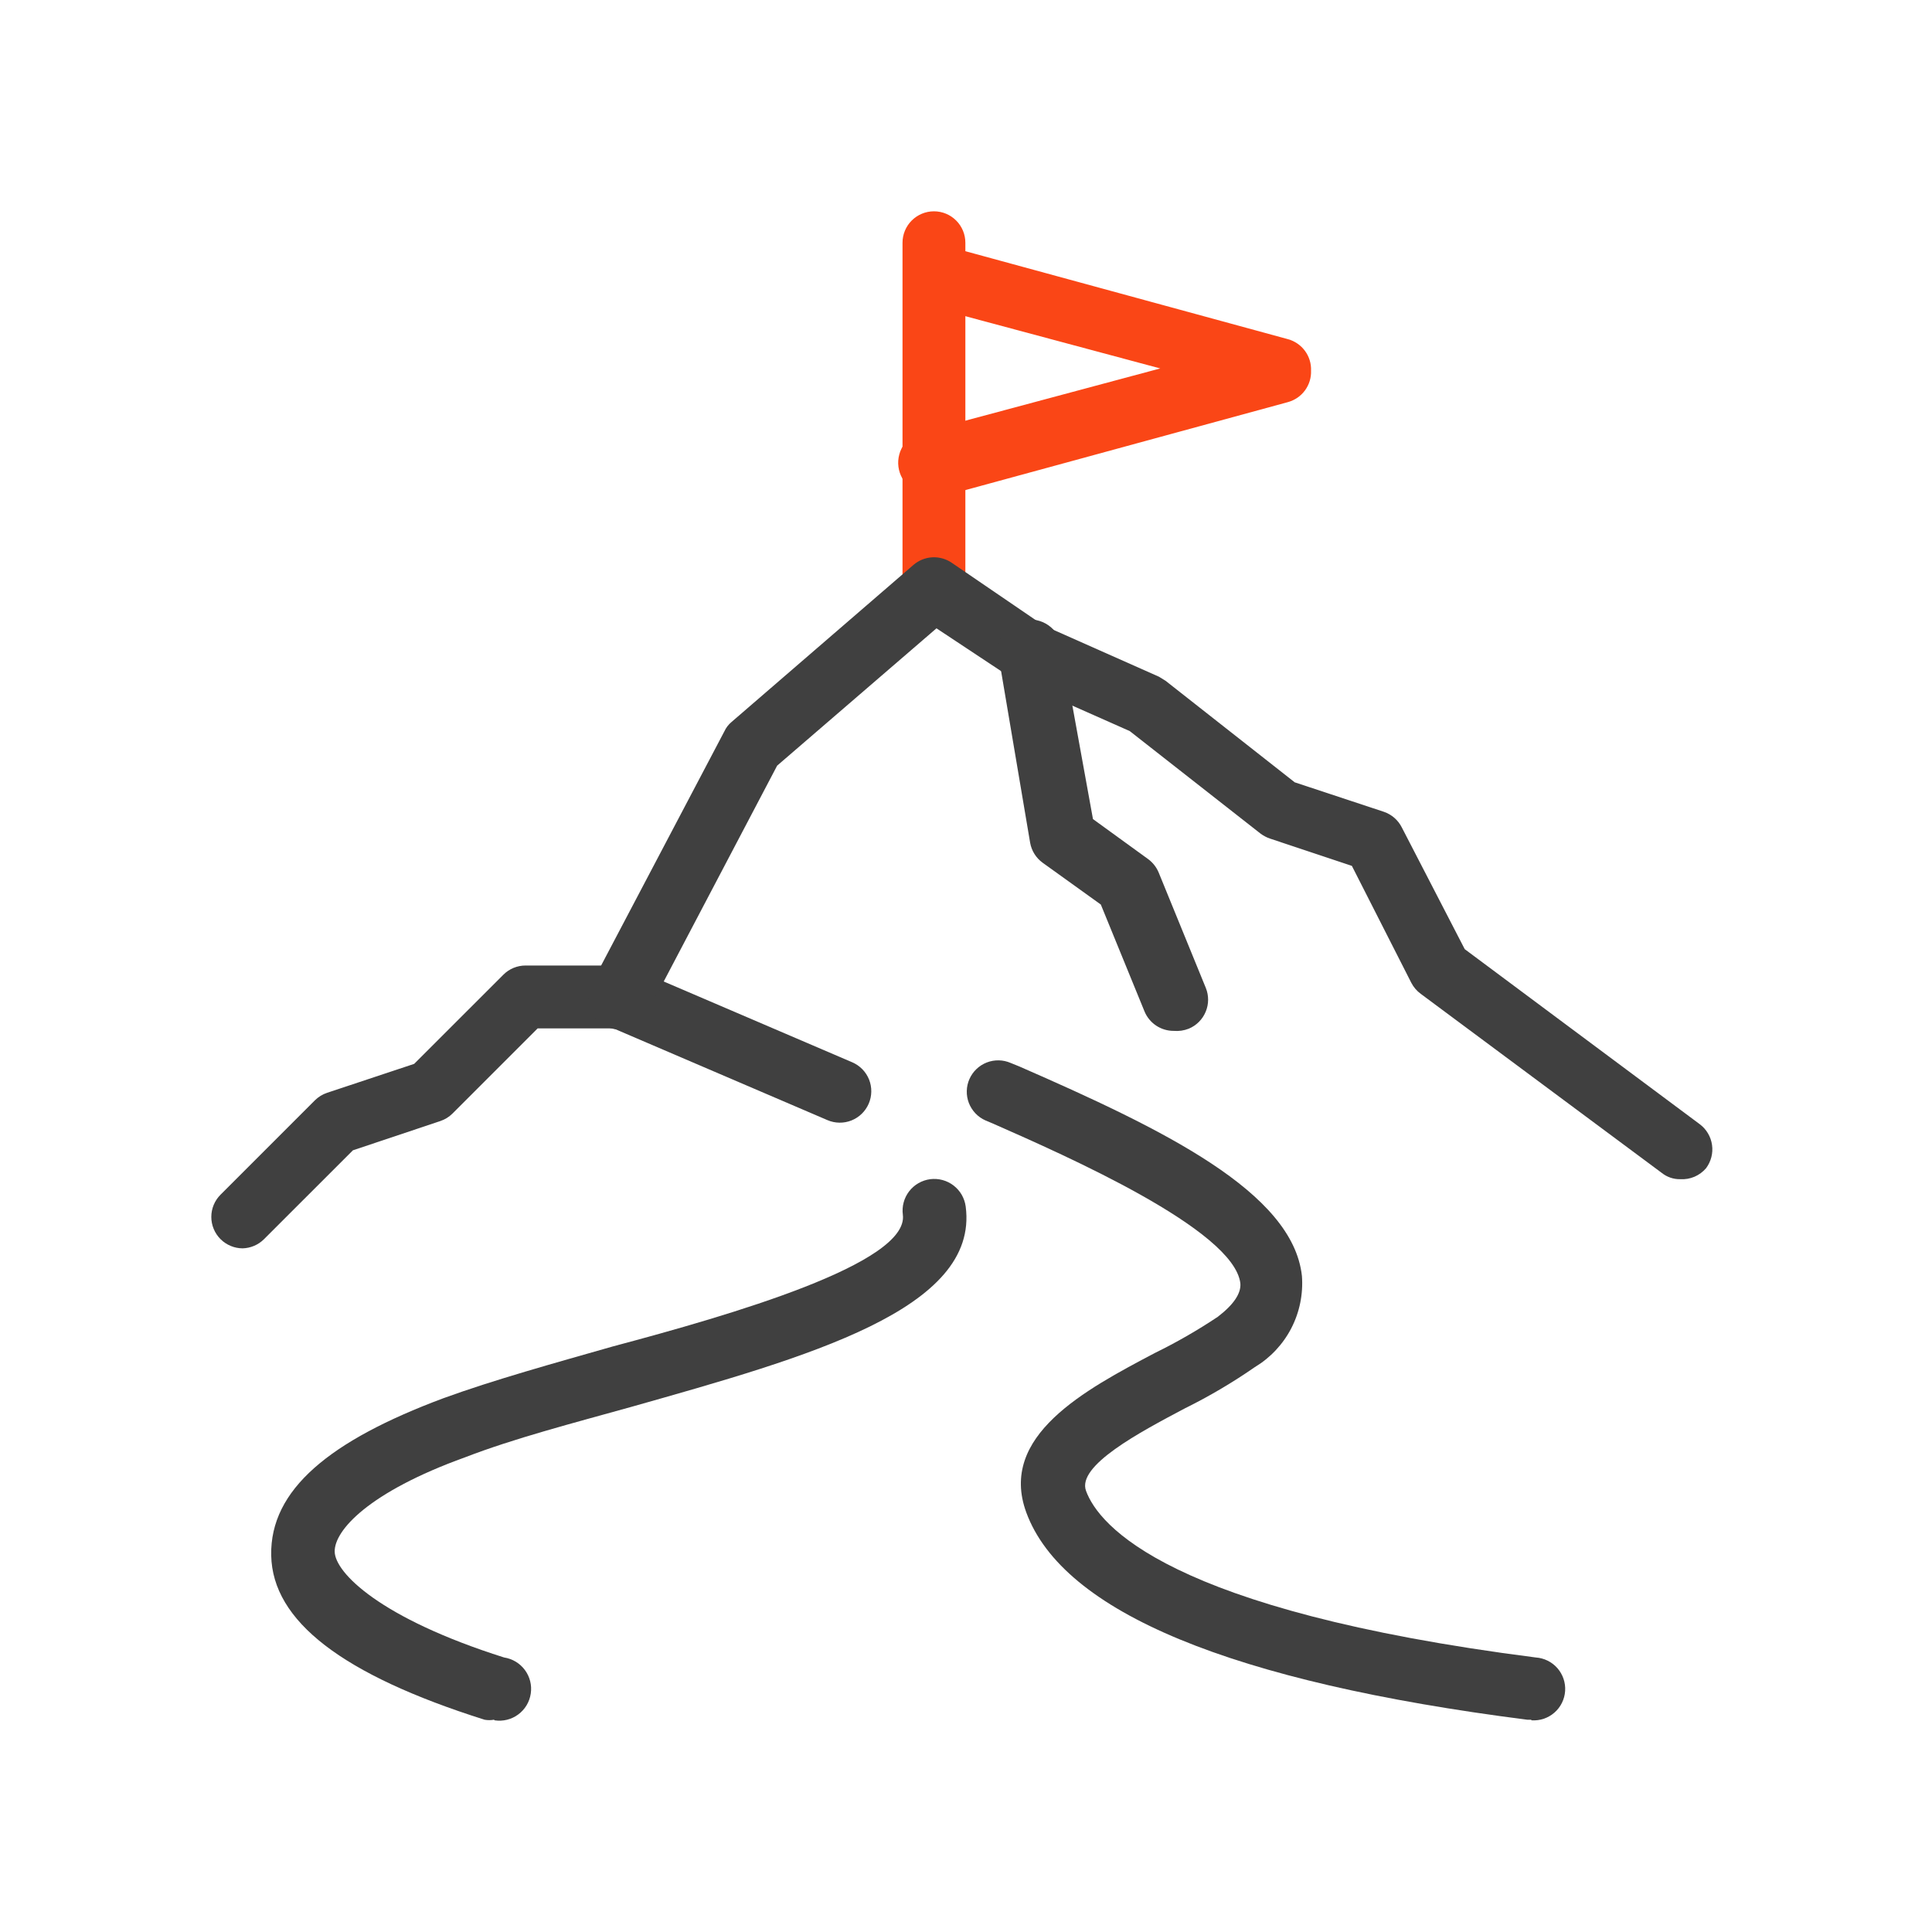 <svg width="64" height="64" viewBox="0 0 64 64" fill="none" xmlns="http://www.w3.org/2000/svg">
<path d="M30.938 20.533C30.662 20.533 30.398 20.423 30.202 20.228C30.007 20.033 29.897 19.768 29.897 19.492V8.041C29.897 7.765 30.007 7.5 30.202 7.305C30.398 7.11 30.662 7 30.938 7C31.215 7 31.479 7.11 31.674 7.305C31.87 7.5 31.979 7.765 31.979 8.041V19.492C31.979 19.768 31.87 20.033 31.674 20.228C31.479 20.423 31.215 20.533 30.938 20.533Z" fill="#FA4616"/>
<path d="M30.938 16.369C30.802 16.387 30.663 16.377 30.53 16.341C30.397 16.305 30.272 16.244 30.163 16.16C29.942 15.99 29.798 15.739 29.762 15.463C29.744 15.326 29.754 15.188 29.79 15.055C29.825 14.921 29.887 14.797 29.971 14.688C30.141 14.467 30.392 14.323 30.668 14.287L38.434 12.205L30.668 10.123C30.401 10.05 30.175 9.874 30.038 9.634C29.902 9.394 29.866 9.109 29.939 8.843C30.012 8.576 30.188 8.35 30.428 8.213C30.669 8.076 30.953 8.041 31.22 8.114L42.67 11.237C42.895 11.3 43.093 11.437 43.231 11.626C43.369 11.814 43.439 12.044 43.43 12.278C43.439 12.511 43.369 12.741 43.231 12.93C43.093 13.119 42.895 13.256 42.67 13.319L31.22 16.442L30.938 16.369Z" fill="#FA4616"/>
<path d="M50.717 56.968H50.592C40.797 55.718 35.217 53.407 33.999 50.107C33.062 47.567 35.946 46.037 38.257 44.819C38.976 44.467 39.672 44.067 40.339 43.622C40.869 43.216 41.119 42.841 41.088 42.508C40.869 40.728 35.3 38.282 32.916 37.23L32.646 37.116C32.52 37.061 32.407 36.981 32.313 36.882C32.219 36.783 32.145 36.666 32.095 36.539C32.046 36.411 32.022 36.275 32.026 36.138C32.029 36.002 32.059 35.867 32.115 35.742C32.227 35.492 32.432 35.296 32.688 35.196C32.943 35.097 33.227 35.102 33.478 35.211L33.76 35.325C38.527 37.407 42.827 39.489 43.128 42.269C43.173 42.867 43.051 43.467 42.776 44C42.5 44.533 42.081 44.979 41.567 45.288C40.831 45.798 40.059 46.254 39.256 46.651C37.736 47.453 35.664 48.556 35.977 49.389C36.393 50.524 38.683 53.345 50.873 54.906C51.149 54.924 51.407 55.051 51.59 55.259C51.772 55.467 51.865 55.739 51.847 56.015C51.829 56.291 51.702 56.549 51.494 56.731C51.286 56.914 51.014 57.006 50.738 56.988L50.717 56.968Z" fill="#404040"/>
<path d="M16.364 56.968C16.261 56.987 16.155 56.987 16.052 56.968C11.337 55.479 9.026 53.699 8.984 51.523C8.942 49.347 10.92 47.724 14.688 46.318C16.375 45.704 18.374 45.152 20.31 44.6C24.214 43.56 30.116 41.852 29.908 40.239C29.89 40.102 29.899 39.963 29.935 39.83C29.971 39.697 30.033 39.572 30.117 39.463C30.201 39.354 30.306 39.262 30.425 39.194C30.545 39.125 30.677 39.08 30.814 39.062C30.95 39.045 31.089 39.054 31.222 39.09C31.355 39.126 31.48 39.188 31.589 39.272C31.698 39.356 31.79 39.461 31.859 39.58C31.927 39.7 31.972 39.831 31.99 39.968C32.437 43.372 26.785 44.944 20.893 46.61C18.988 47.141 17.02 47.651 15.407 48.275C12.201 49.431 11.076 50.701 11.087 51.398C11.097 52.096 12.586 53.605 16.698 54.906C16.974 54.948 17.222 55.097 17.388 55.322C17.554 55.546 17.624 55.827 17.582 56.103C17.541 56.38 17.392 56.628 17.167 56.794C16.943 56.96 16.662 57.03 16.385 56.988L16.364 56.968Z" fill="#404040"/>
<path d="M8.037 41.353C7.764 41.352 7.502 41.243 7.308 41.051C7.21 40.954 7.133 40.839 7.08 40.712C7.027 40.585 7 40.449 7 40.312C7 40.174 7.027 40.038 7.08 39.911C7.133 39.785 7.21 39.669 7.308 39.573L10.431 36.45C10.545 36.336 10.684 36.251 10.837 36.2L13.72 35.242L16.677 32.286C16.871 32.093 17.132 31.985 17.405 31.984H20.529C20.671 31.985 20.812 32.014 20.945 32.067L28.232 35.19C28.486 35.299 28.686 35.505 28.789 35.761C28.891 36.018 28.887 36.305 28.778 36.559C28.669 36.813 28.464 37.013 28.207 37.116C27.95 37.218 27.663 37.215 27.409 37.105L20.32 34.066H17.811L14.99 36.887C14.876 37.001 14.737 37.086 14.584 37.137L11.691 38.105L8.744 41.051C8.556 41.238 8.302 41.346 8.037 41.353V41.353Z" fill="#404040"/>
<path d="M55.662 39.062C55.439 39.067 55.222 38.993 55.048 38.854L47.063 32.921C46.932 32.825 46.825 32.7 46.751 32.556L44.783 28.684L42.067 27.778C41.954 27.739 41.849 27.683 41.754 27.612L37.424 24.218L33.645 22.542L33.489 22.448L31.022 20.814L25.744 25.363L21.455 33.525C21.393 33.649 21.307 33.76 21.202 33.85C21.097 33.941 20.975 34.01 20.843 34.052C20.711 34.095 20.572 34.111 20.434 34.099C20.296 34.087 20.161 34.048 20.038 33.983C19.915 33.919 19.807 33.831 19.718 33.723C19.63 33.616 19.564 33.492 19.525 33.359C19.485 33.227 19.472 33.087 19.488 32.949C19.503 32.811 19.545 32.678 19.612 32.556L23.995 24.228C24.05 24.107 24.132 24 24.234 23.916L30.262 18.711C30.435 18.563 30.652 18.475 30.879 18.462C31.107 18.449 31.332 18.511 31.521 18.638L34.571 20.72L38.392 22.417L38.611 22.552L42.889 25.915L45.845 26.893C46.104 26.982 46.317 27.169 46.439 27.414L48.521 31.442L56.307 37.241C56.417 37.323 56.509 37.426 56.578 37.543C56.648 37.661 56.694 37.791 56.713 37.926C56.733 38.062 56.725 38.2 56.691 38.332C56.657 38.464 56.597 38.589 56.516 38.698C56.411 38.821 56.28 38.917 56.132 38.981C55.983 39.044 55.823 39.072 55.662 39.062V39.062Z" fill="#404040"/>
<path d="M38.881 34.149C38.674 34.15 38.471 34.089 38.298 33.974C38.126 33.859 37.992 33.696 37.913 33.504L36.466 29.964L34.54 28.58C34.32 28.421 34.17 28.182 34.124 27.914L33.083 21.761C33.035 21.485 33.098 21.201 33.259 20.972C33.42 20.742 33.666 20.586 33.942 20.538C34.218 20.49 34.502 20.553 34.731 20.714C34.961 20.875 35.117 21.121 35.165 21.397L36.206 27.133L38.028 28.455C38.185 28.568 38.307 28.723 38.382 28.902L39.943 32.723C40.047 32.977 40.046 33.262 39.94 33.515C39.835 33.769 39.634 33.97 39.381 34.076C39.222 34.139 39.051 34.164 38.881 34.149V34.149Z" fill="#404040"/>
</svg>
